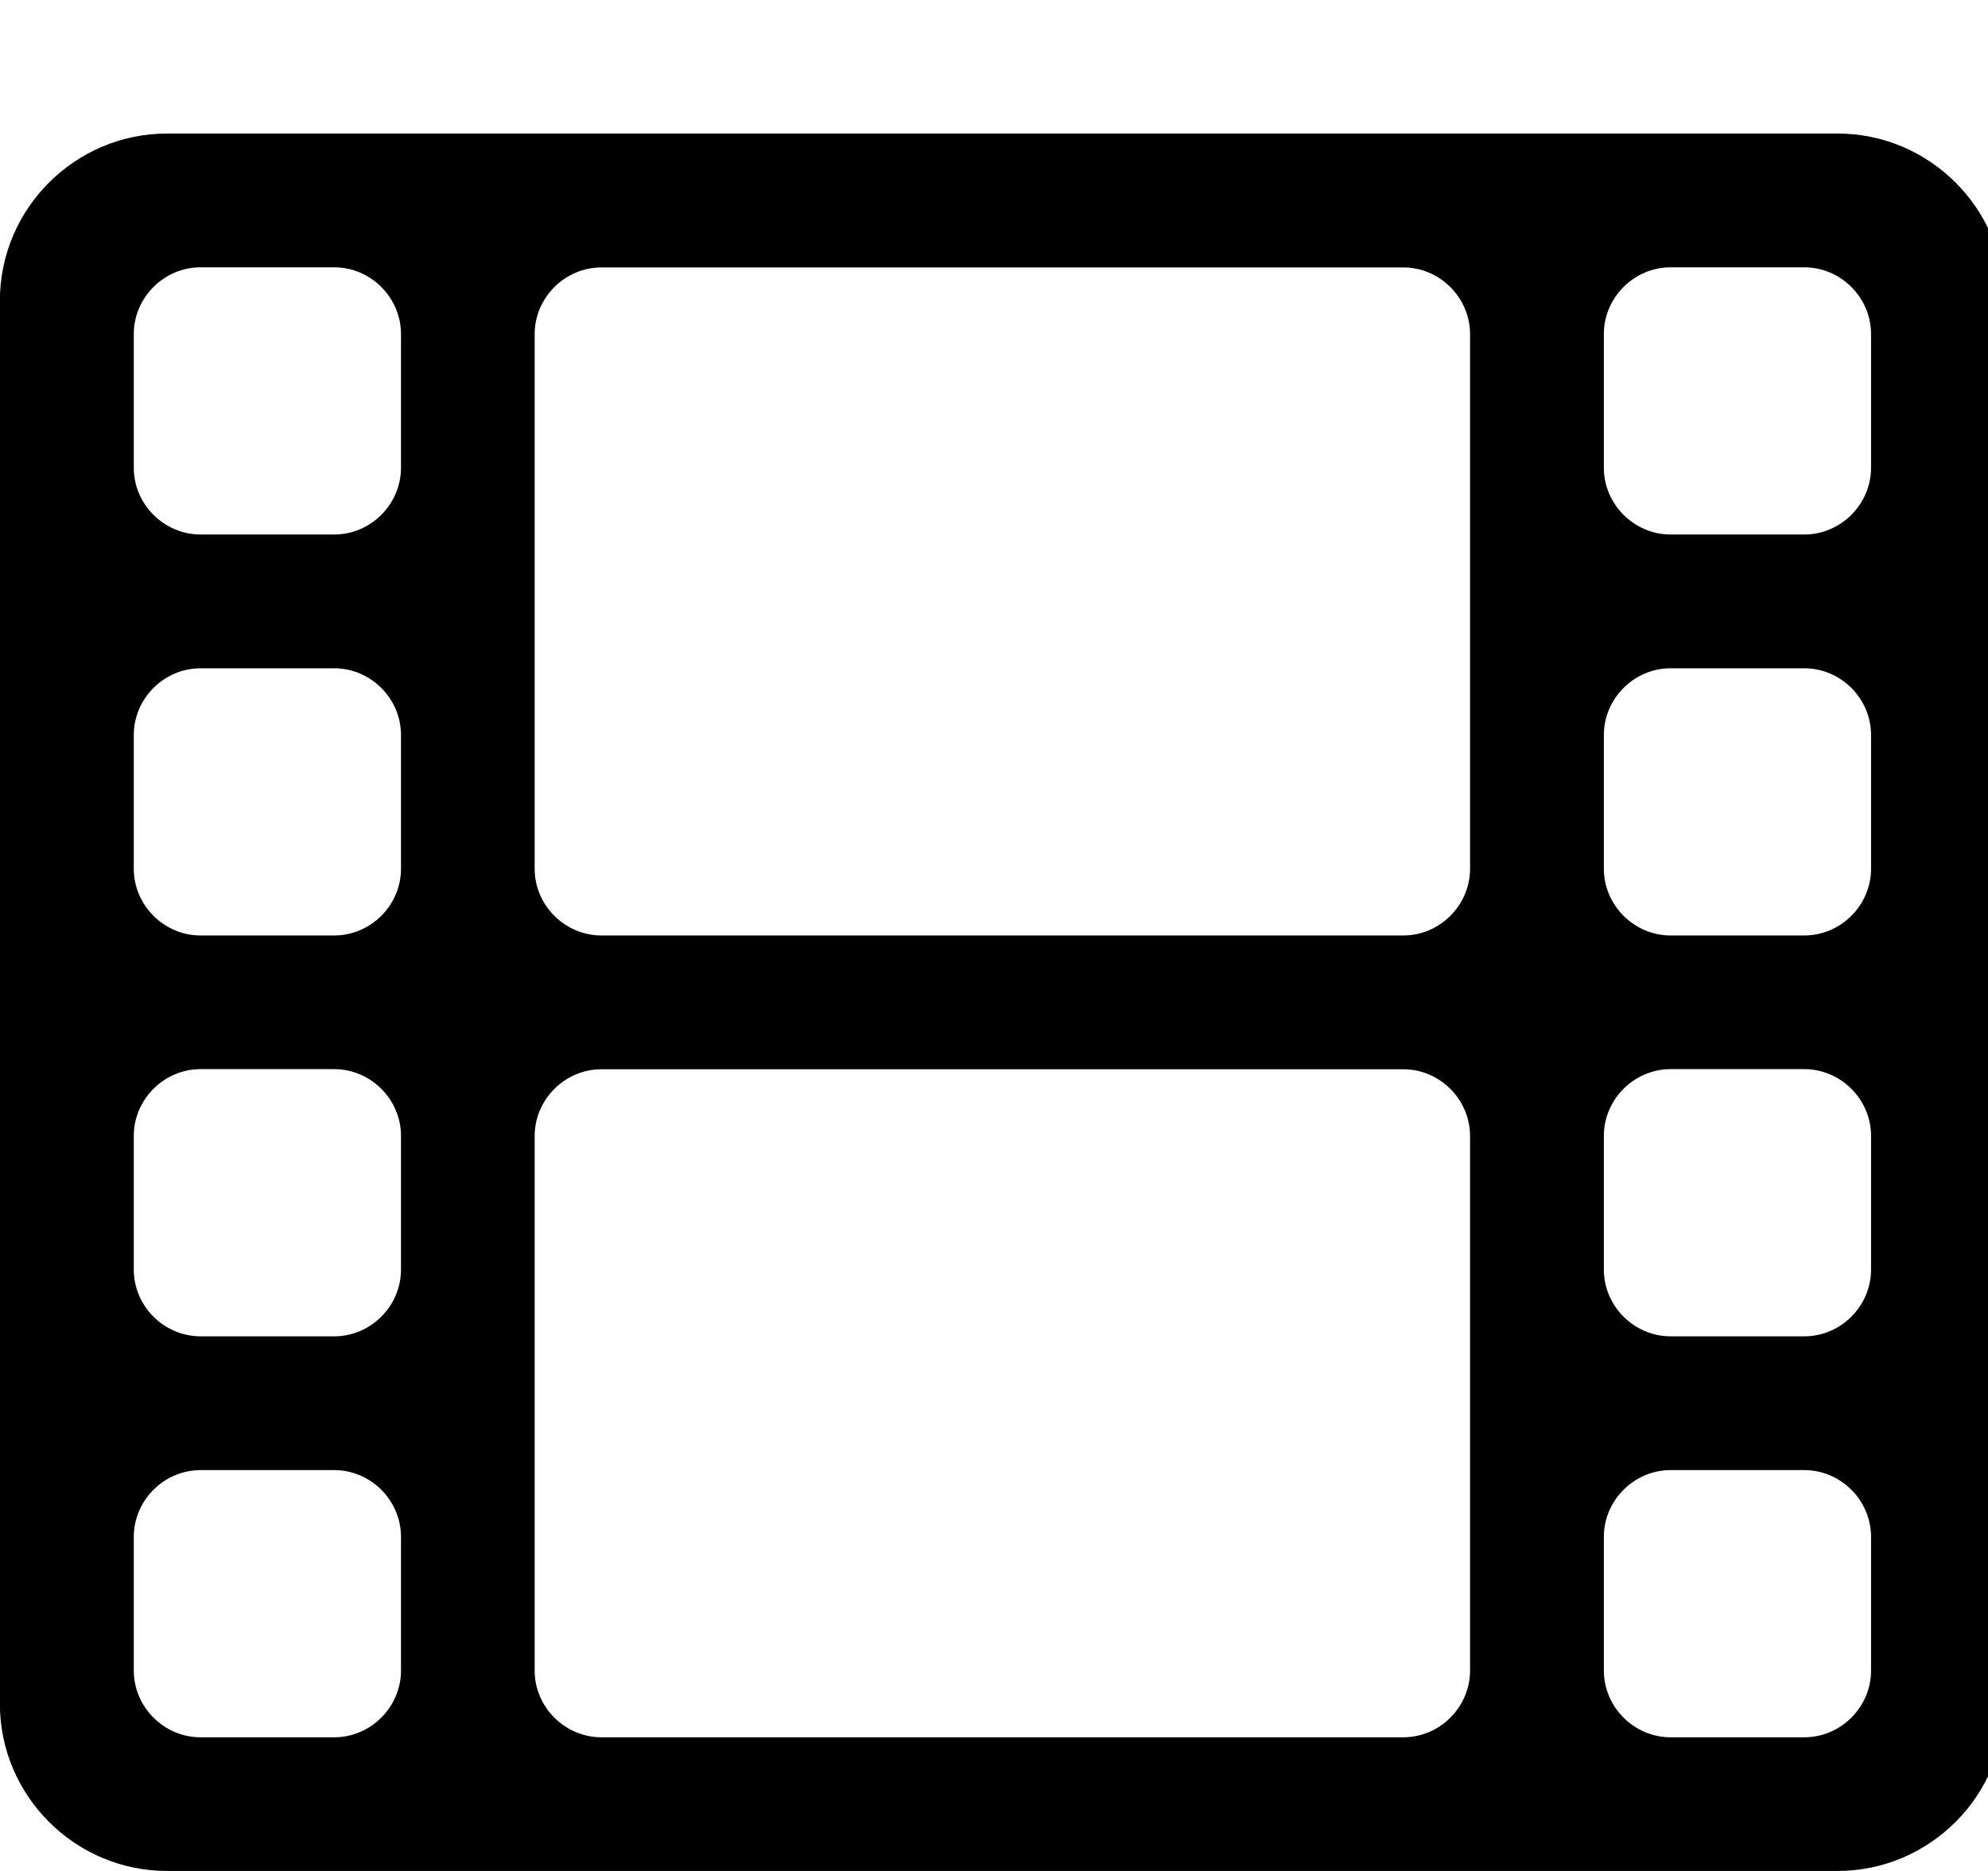 <!-- Generated by IcoMoon.io -->
<svg version="1.1" xmlns="http://www.w3.org/2000/svg" width="17" height="16" viewBox="0 0 17 16">
<path d="M3.429 14.286v-1.143c0-0.313-0.259-0.571-0.571-0.571h-1.143c-0.313 0-0.571 0.259-0.571 0.571v1.143c0 0.313 0.259 0.571 0.571 0.571h1.143c0.313 0 0.571-0.259 0.571-0.571zM3.429 10.857v-1.143c0-0.313-0.259-0.571-0.571-0.571h-1.143c-0.313 0-0.571 0.259-0.571 0.571v1.143c0 0.313 0.259 0.571 0.571 0.571h1.143c0.313 0 0.571-0.259 0.571-0.571zM3.429 7.429v-1.143c0-0.313-0.259-0.571-0.571-0.571h-1.143c-0.313 0-0.571 0.259-0.571 0.571v1.143c0 0.313 0.259 0.571 0.571 0.571h1.143c0.313 0 0.571-0.259 0.571-0.571zM12.571 14.286v-4.571c0-0.313-0.259-0.571-0.571-0.571h-6.857c-0.313 0-0.571 0.259-0.571 0.571v4.571c0 0.313 0.259 0.571 0.571 0.571h6.857c0.313 0 0.571-0.259 0.571-0.571zM3.429 4v-1.143c0-0.313-0.259-0.571-0.571-0.571h-1.143c-0.313 0-0.571 0.259-0.571 0.571v1.143c0 0.313 0.259 0.571 0.571 0.571h1.143c0.313 0 0.571-0.259 0.571-0.571zM16 14.286v-1.143c0-0.313-0.259-0.571-0.571-0.571h-1.143c-0.313 0-0.571 0.259-0.571 0.571v1.143c0 0.313 0.259 0.571 0.571 0.571h1.143c0.313 0 0.571-0.259 0.571-0.571zM12.571 7.429v-4.571c0-0.313-0.259-0.571-0.571-0.571h-6.857c-0.313 0-0.571 0.259-0.571 0.571v4.571c0 0.313 0.259 0.571 0.571 0.571h6.857c0.313 0 0.571-0.259 0.571-0.571zM16 10.857v-1.143c0-0.313-0.259-0.571-0.571-0.571h-1.143c-0.313 0-0.571 0.259-0.571 0.571v1.143c0 0.313 0.259 0.571 0.571 0.571h1.143c0.313 0 0.571-0.259 0.571-0.571zM16 7.429v-1.143c0-0.313-0.259-0.571-0.571-0.571h-1.143c-0.313 0-0.571 0.259-0.571 0.571v1.143c0 0.313 0.259 0.571 0.571 0.571h1.143c0.313 0 0.571-0.259 0.571-0.571zM16 4v-1.143c0-0.313-0.259-0.571-0.571-0.571h-1.143c-0.313 0-0.571 0.259-0.571 0.571v1.143c0 0.313 0.259 0.571 0.571 0.571h1.143c0.313 0 0.571-0.259 0.571-0.571zM17.143 2.571v12c0 0.786-0.643 1.429-1.429 1.429h-14.286c-0.786 0-1.429-0.643-1.429-1.429v-12c0-0.786 0.643-1.429 1.429-1.429h14.286c0.786 0 1.429 0.643 1.429 1.429z"></path>
</svg>
